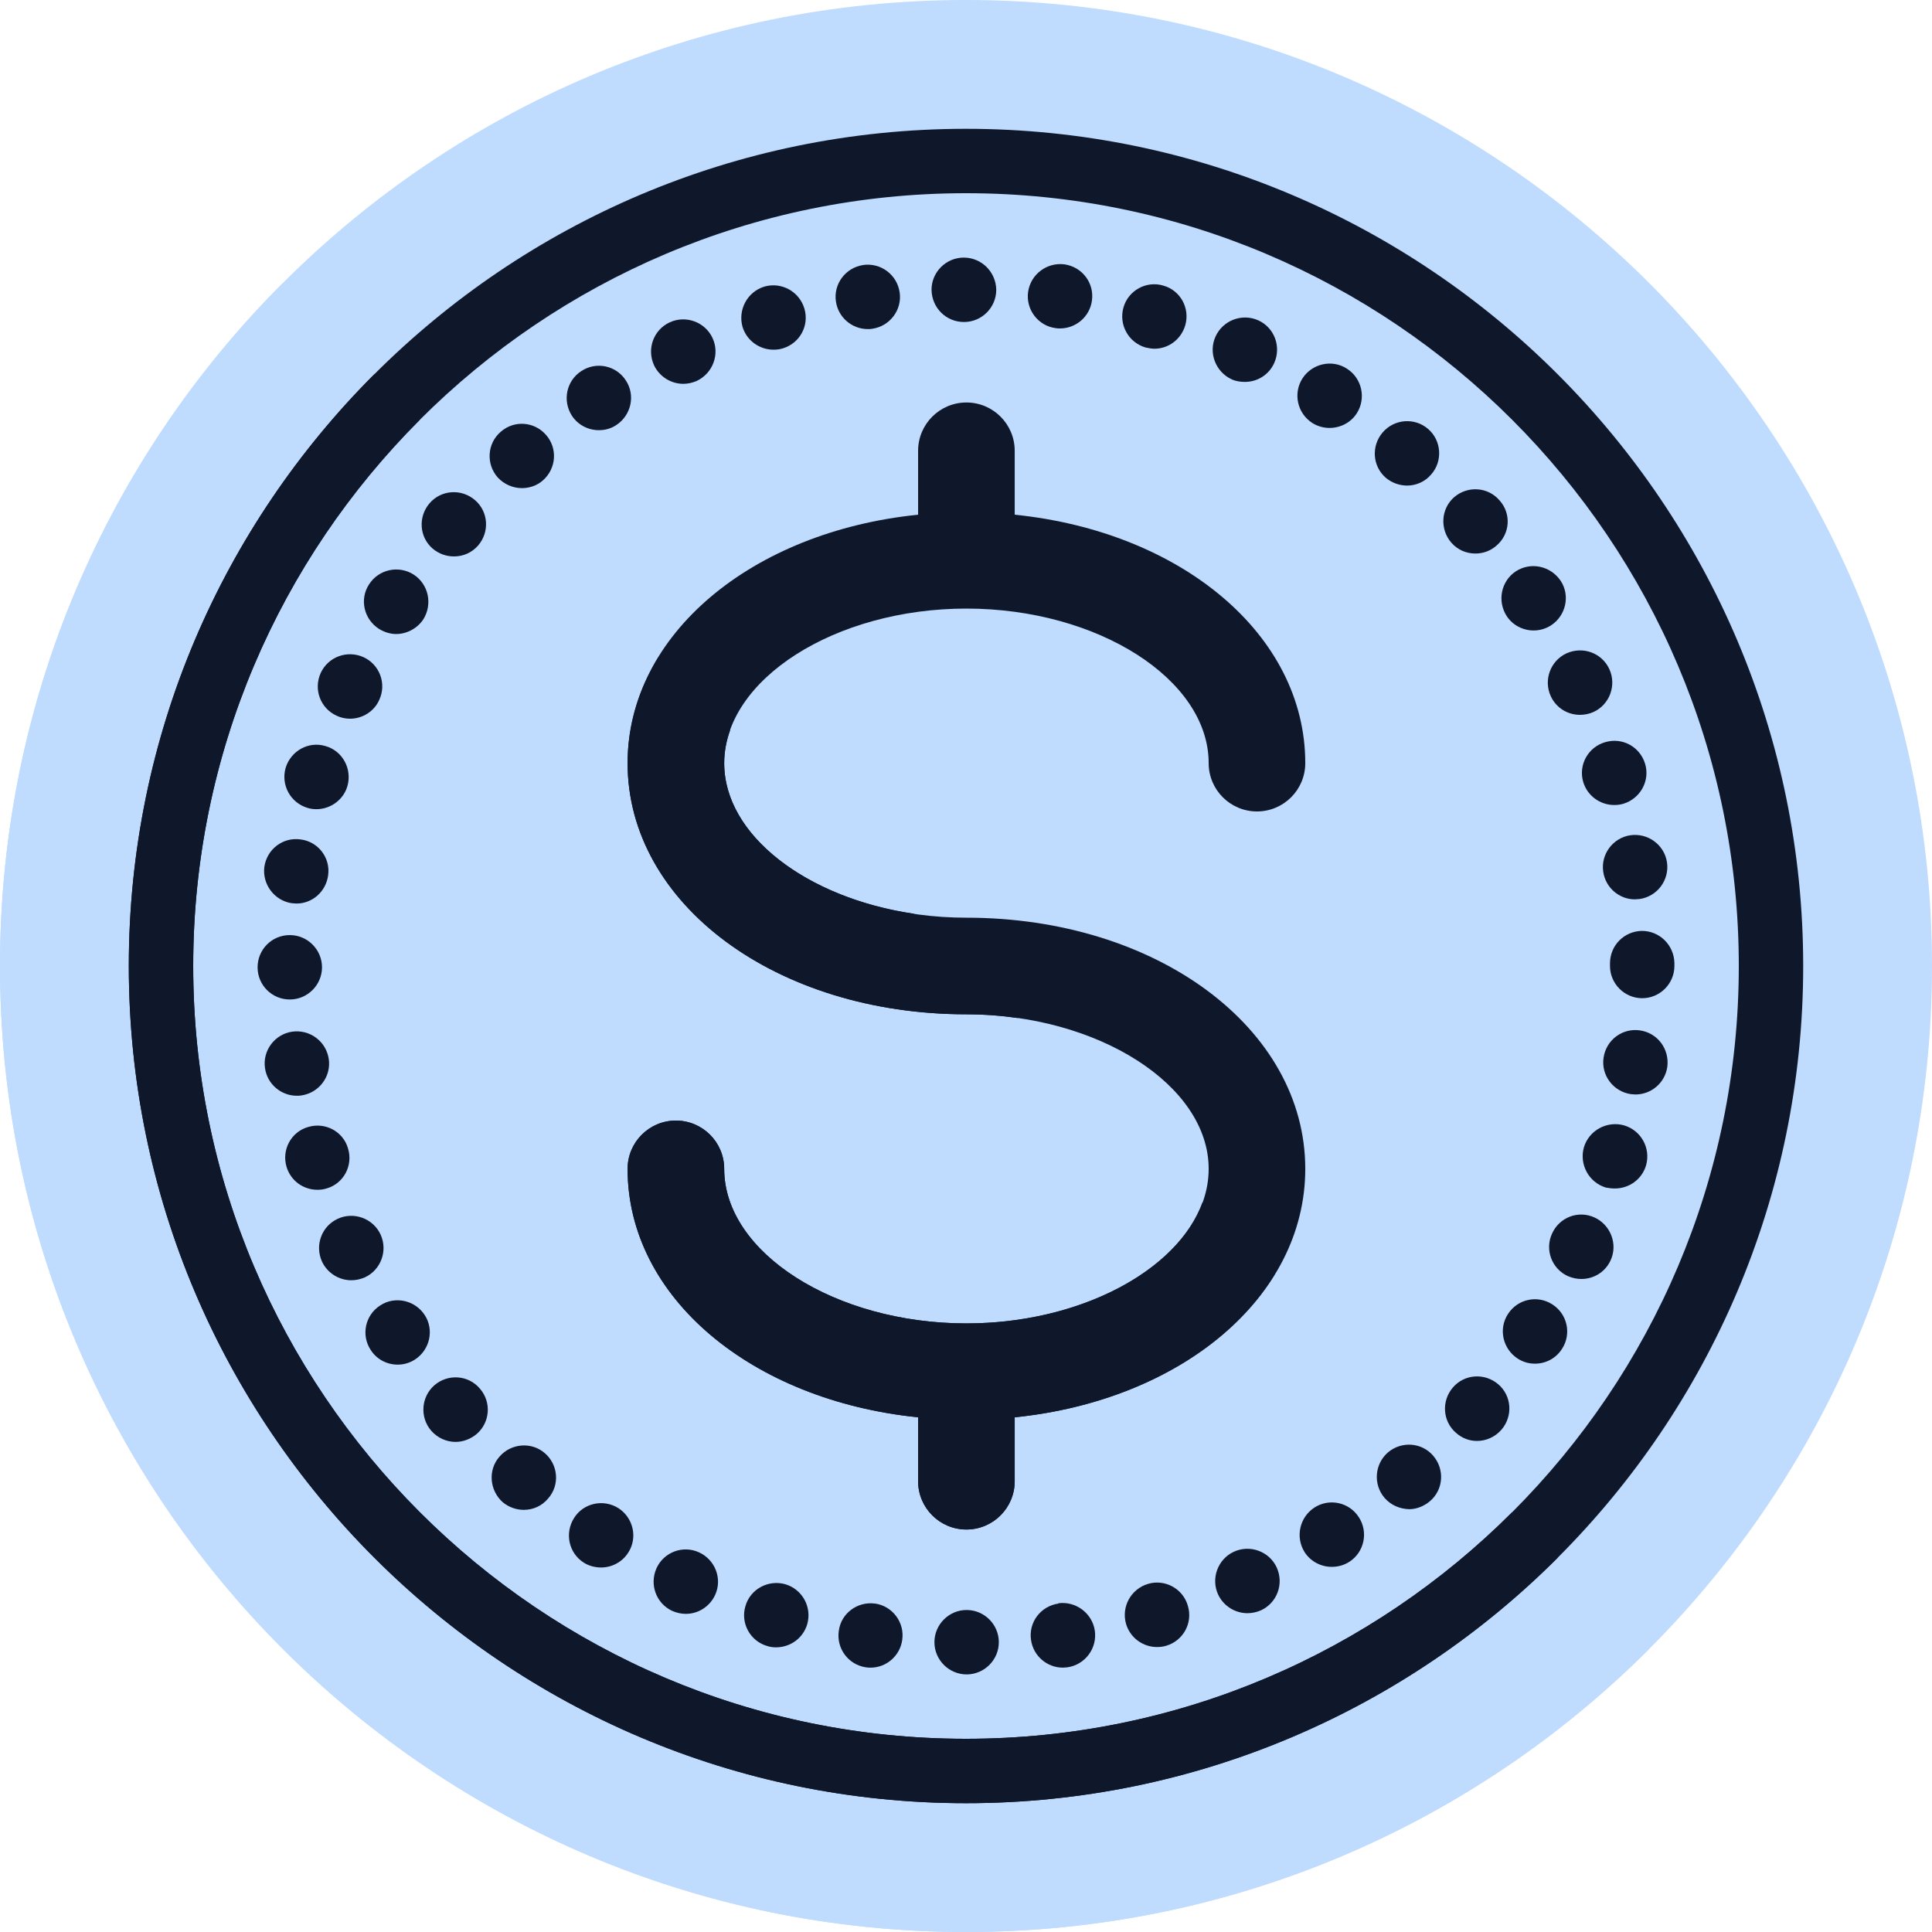 <svg width="76" height="76" viewBox="0 0 76 76" fill="none" xmlns="http://www.w3.org/2000/svg">
<path class="path-themed" d="M38 76C58.987 76 76 58.987 76 38C76 17.013 58.987 0 38 0C17.013 0 0 17.013 0 38C0 58.987 17.013 76 38 76Z" fill="#bfdbfe"/>
<path class="path-themed" d="M38 76C48.493 76 57.993 71.747 64.87 64.87L11.13 11.13C4.253 18.007 0 27.507 0 38C0 58.987 17.013 76 38 76Z" fill="#bfdbfe"/>
<path d="M38.016 36.1C32.852 36.1 28.488 33.316 28.488 30.02C28.488 26.724 32.852 23.94 38.016 23.94C43.182 23.94 47.546 26.724 47.546 30.02C47.546 31.07 48.397 31.92 49.446 31.92C50.495 31.92 51.346 31.07 51.346 30.02C51.346 24.96 46.457 20.913 39.916 20.247V17.733C39.916 16.684 39.065 15.833 38.016 15.833C36.967 15.833 36.116 16.684 36.116 17.733V20.247C29.576 20.913 24.688 24.96 24.688 30.02C24.688 35.56 30.542 39.9 38.016 39.9C43.182 39.9 47.546 42.684 47.546 45.98C47.546 49.276 43.182 52.06 38.016 52.06C32.852 52.06 28.488 49.275 28.488 45.98C28.488 44.931 27.637 44.08 26.588 44.08C25.539 44.08 24.688 44.931 24.688 45.98C24.688 51.039 29.576 55.087 36.116 55.753V58.267C36.116 59.316 36.967 60.167 38.016 60.167C39.065 60.167 39.916 59.316 39.916 58.267V55.753C46.457 55.087 51.346 51.04 51.346 45.98C51.346 40.44 45.491 36.1 38.016 36.1Z" fill="#0f172a"/>
<path d="M36.758 64.6C36.758 63.903 37.328 63.333 38.025 63.333C38.721 63.333 39.291 63.903 39.291 64.6C39.291 65.296 38.721 65.867 38.025 65.867C37.328 65.867 36.758 65.296 36.758 64.6Z" fill="#0f172a"/>
<path d="M34.06 65.588C33.376 65.486 32.895 64.853 32.996 64.156C33.086 63.459 33.731 62.991 34.415 63.08H34.428C35.112 63.181 35.593 63.827 35.491 64.511C35.404 65.144 34.858 65.601 34.251 65.601C34.188 65.601 34.123 65.601 34.06 65.588Z" fill="#0f172a"/>
<path d="M40.558 64.511C40.456 63.815 40.938 63.181 41.635 63.08V63.068C42.319 62.978 42.965 63.46 43.067 64.144C43.168 64.841 42.687 65.486 41.989 65.588C41.926 65.588 41.875 65.601 41.812 65.601C41.191 65.601 40.647 65.144 40.558 64.511Z" fill="#0f172a"/>
<path d="M30.185 64.751C29.513 64.562 29.121 63.852 29.323 63.181C29.513 62.51 30.222 62.13 30.894 62.32C31.565 62.523 31.945 63.219 31.755 63.891C31.59 64.448 31.084 64.802 30.526 64.802C30.413 64.802 30.299 64.79 30.185 64.751Z" fill="#0f172a"/>
<path d="M44.295 63.878C44.105 63.207 44.486 62.51 45.156 62.307C45.828 62.105 46.538 62.497 46.727 63.168C46.93 63.84 46.55 64.537 45.879 64.739C45.752 64.777 45.639 64.79 45.511 64.79C44.967 64.79 44.46 64.435 44.295 63.878Z" fill="#0f172a"/>
<path d="M26.448 63.371C25.815 63.08 25.536 62.333 25.827 61.686C26.119 61.053 26.866 60.775 27.499 61.066C28.133 61.357 28.423 62.104 28.133 62.738C27.918 63.206 27.461 63.485 26.98 63.485C26.803 63.485 26.625 63.447 26.448 63.371Z" fill="#0f172a"/>
<path d="M47.918 62.725C47.626 62.092 47.905 61.332 48.538 61.041C49.171 60.749 49.932 61.028 50.223 61.661C50.515 62.307 50.236 63.054 49.603 63.346C49.425 63.422 49.248 63.459 49.071 63.459C48.589 63.459 48.133 63.181 47.918 62.725Z" fill="#0f172a"/>
<path d="M22.965 61.471C22.369 61.091 22.205 60.306 22.585 59.71C22.952 59.127 23.738 58.951 24.333 59.331C24.915 59.71 25.092 60.496 24.712 61.078C24.471 61.459 24.054 61.661 23.648 61.661C23.407 61.661 23.167 61.598 22.965 61.471Z" fill="#0f172a"/>
<path d="M51.325 61.066C50.945 60.47 51.122 59.685 51.704 59.305C52.288 58.926 53.073 59.09 53.454 59.685C53.833 60.268 53.669 61.053 53.086 61.433C52.871 61.573 52.63 61.636 52.389 61.636C51.972 61.636 51.566 61.433 51.325 61.066Z" fill="#0f172a"/>
<path d="M19.772 59.09C19.254 58.621 19.189 57.823 19.646 57.304C20.102 56.772 20.912 56.709 21.432 57.164C21.964 57.62 22.027 58.431 21.558 58.951C21.318 59.242 20.963 59.394 20.608 59.394C20.317 59.394 20.013 59.293 19.772 59.09Z" fill="#0f172a"/>
<path d="M54.467 58.925C54.01 58.393 54.073 57.595 54.593 57.139C55.125 56.683 55.923 56.734 56.379 57.266C56.836 57.798 56.785 58.596 56.253 59.051C56.012 59.254 55.721 59.368 55.429 59.368C55.074 59.356 54.72 59.217 54.467 58.925Z" fill="#0f172a"/>
<path d="M16.96 56.278C16.505 55.746 16.568 54.948 17.088 54.492C17.619 54.036 18.417 54.086 18.872 54.618C19.341 55.151 19.278 55.949 18.759 56.404C18.519 56.607 18.214 56.721 17.922 56.721C17.569 56.721 17.214 56.569 16.96 56.278Z" fill="#0f172a"/>
<path d="M57.278 56.367C56.746 55.91 56.696 55.112 57.152 54.581C57.607 54.049 58.405 53.998 58.938 54.454C59.47 54.91 59.521 55.708 59.064 56.24C58.811 56.531 58.456 56.683 58.102 56.683C57.81 56.683 57.519 56.582 57.278 56.367Z" fill="#0f172a"/>
<path d="M14.579 53.099C14.199 52.516 14.364 51.73 14.959 51.351C15.541 50.97 16.327 51.148 16.707 51.73C17.087 52.313 16.909 53.099 16.327 53.478C16.112 53.617 15.884 53.681 15.643 53.681C15.225 53.681 14.82 53.478 14.579 53.099Z" fill="#0f172a"/>
<path d="M59.698 53.441C59.115 53.06 58.938 52.276 59.318 51.693C59.698 51.097 60.483 50.933 61.066 51.312C61.661 51.693 61.826 52.478 61.446 53.06C61.205 53.441 60.8 53.643 60.382 53.643C60.141 53.643 59.913 53.58 59.698 53.441Z" fill="#0f172a"/>
<path d="M12.667 49.628C12.375 48.982 12.654 48.234 13.287 47.943C13.921 47.652 14.68 47.931 14.971 48.564C15.263 49.197 14.985 49.957 14.351 50.249C14.173 50.325 13.996 50.362 13.819 50.362C13.338 50.362 12.882 50.084 12.667 49.628Z" fill="#0f172a"/>
<path d="M61.673 50.198C61.04 49.906 60.762 49.159 61.054 48.526C61.344 47.88 62.092 47.601 62.725 47.893C63.358 48.184 63.65 48.944 63.358 49.577C63.143 50.046 62.688 50.312 62.206 50.312C62.029 50.312 61.852 50.274 61.673 50.198Z" fill="#0f172a"/>
<path d="M11.273 45.904C11.071 45.233 11.451 44.523 12.121 44.333C12.793 44.13 13.503 44.51 13.692 45.182C13.895 45.853 13.515 46.562 12.844 46.752C12.717 46.791 12.604 46.803 12.489 46.803C11.932 46.803 11.438 46.449 11.273 45.904Z" fill="#0f172a"/>
<path d="M63.169 46.715C62.497 46.512 62.117 45.802 62.307 45.131C62.51 44.46 63.22 44.08 63.89 44.27C64.562 44.472 64.942 45.169 64.752 45.841C64.588 46.398 64.081 46.752 63.523 46.752C63.409 46.752 63.295 46.74 63.169 46.715Z" fill="#0f172a"/>
<path d="M10.424 42.015C10.323 41.331 10.805 40.685 11.488 40.584C12.186 40.483 12.831 40.964 12.933 41.66C13.034 42.344 12.553 42.99 11.855 43.092C11.792 43.104 11.729 43.104 11.678 43.104C11.057 43.104 10.513 42.648 10.424 42.015Z" fill="#0f172a"/>
<path d="M64.156 43.041C63.459 42.94 62.978 42.294 63.08 41.609C63.181 40.913 63.815 40.432 64.511 40.533C65.207 40.634 65.676 41.267 65.588 41.965C65.499 42.598 64.955 43.054 64.334 43.054C64.271 43.054 64.22 43.041 64.156 43.041Z" fill="#0f172a"/>
<path d="M10.133 38.051C10.133 37.354 10.69 36.784 11.4 36.784C12.096 36.784 12.667 37.354 12.667 38.051C12.667 38.747 12.096 39.317 11.4 39.317C10.704 39.317 10.133 38.76 10.133 38.051Z" fill="#0f172a"/>
<path d="M63.333 38C63.333 37.987 63.333 37.987 63.333 37.975C63.333 37.949 63.333 37.924 63.333 37.899C63.333 37.189 63.89 36.632 64.588 36.619C65.296 36.619 65.854 37.189 65.867 37.886C65.867 37.911 65.867 37.924 65.867 37.949C65.867 37.962 65.867 37.987 65.867 38C65.867 38.696 65.296 39.267 64.6 39.267C63.904 39.267 63.333 38.696 63.333 38Z" fill="#0f172a"/>
<path d="M11.476 35.53C10.791 35.428 10.31 34.782 10.399 34.099C10.501 33.401 11.134 32.92 11.83 33.022C12.527 33.11 13.008 33.757 12.907 34.441C12.819 35.074 12.287 35.543 11.666 35.543C11.603 35.543 11.539 35.53 11.476 35.53Z" fill="#0f172a"/>
<path d="M63.067 34.289C62.966 33.605 63.447 32.959 64.131 32.857C64.827 32.756 65.473 33.237 65.575 33.921C65.676 34.618 65.195 35.264 64.498 35.365C64.435 35.365 64.371 35.378 64.308 35.378C63.701 35.378 63.155 34.922 63.067 34.289Z" fill="#0f172a"/>
<path d="M12.096 31.78C11.425 31.578 11.045 30.881 11.235 30.209C11.438 29.538 12.135 29.146 12.805 29.349C13.477 29.538 13.857 30.248 13.667 30.919C13.515 31.464 12.996 31.831 12.451 31.831C12.338 31.831 12.21 31.818 12.096 31.78Z" fill="#0f172a"/>
<path d="M62.282 30.767C62.079 30.096 62.471 29.386 63.143 29.196C63.815 28.994 64.511 29.374 64.714 30.045C64.917 30.717 64.523 31.413 63.865 31.616C63.738 31.654 63.624 31.667 63.498 31.667C62.954 31.667 62.446 31.312 62.282 30.767Z" fill="#0f172a"/>
<path d="M13.249 28.158C12.604 27.867 12.324 27.119 12.616 26.473C12.907 25.84 13.655 25.561 14.301 25.852C14.934 26.143 15.213 26.891 14.922 27.525C14.719 27.993 14.25 28.272 13.769 28.272C13.591 28.272 13.414 28.234 13.249 28.158Z" fill="#0f172a"/>
<path d="M61.003 27.385C60.711 26.752 60.989 25.992 61.622 25.701C62.269 25.409 63.017 25.688 63.307 26.321C63.599 26.954 63.321 27.715 62.688 28.006C62.522 28.082 62.333 28.12 62.154 28.12C61.673 28.12 61.218 27.854 61.003 27.385Z" fill="#0f172a"/>
<path d="M14.908 24.738C14.313 24.358 14.136 23.573 14.516 22.99C14.896 22.394 15.681 22.23 16.264 22.597C16.859 22.977 17.023 23.762 16.656 24.358C16.416 24.725 15.998 24.941 15.58 24.941C15.352 24.941 15.111 24.865 14.908 24.738Z" fill="#0f172a"/>
<path d="M59.267 24.231C58.888 23.636 59.052 22.851 59.635 22.47C60.23 22.091 61.003 22.267 61.395 22.851C61.775 23.433 61.598 24.218 61.015 24.599C60.8 24.738 60.559 24.801 60.331 24.801C59.913 24.801 59.507 24.599 59.267 24.231Z" fill="#0f172a"/>
<path d="M17.023 21.584C16.491 21.128 16.441 20.33 16.897 19.798C17.354 19.266 18.151 19.215 18.683 19.671C19.215 20.127 19.266 20.925 18.809 21.457C18.556 21.748 18.215 21.888 17.86 21.888C17.555 21.888 17.265 21.786 17.023 21.584Z" fill="#0f172a"/>
<path d="M57.088 21.343C56.633 20.811 56.683 20.013 57.203 19.557C57.735 19.101 58.533 19.151 58.988 19.684C59.457 20.203 59.406 21.001 58.874 21.457C58.634 21.672 58.342 21.774 58.038 21.774C57.684 21.774 57.341 21.634 57.088 21.343Z" fill="#0f172a"/>
<path d="M19.57 18.772C19.114 18.24 19.165 17.442 19.697 16.986C20.228 16.517 21.026 16.581 21.483 17.113C21.938 17.632 21.889 18.43 21.355 18.899C21.128 19.101 20.823 19.202 20.533 19.202C20.178 19.202 19.823 19.051 19.57 18.772Z" fill="#0f172a"/>
<path d="M54.517 18.797C53.986 18.341 53.935 17.543 54.39 17.011C54.846 16.479 55.644 16.416 56.176 16.872C56.708 17.328 56.759 18.139 56.304 18.658C56.062 18.949 55.707 19.101 55.354 19.101C55.062 19.101 54.758 19 54.517 18.797Z" fill="#0f172a"/>
<path d="M22.496 16.352C22.116 15.757 22.281 14.972 22.875 14.592C23.458 14.212 24.244 14.376 24.623 14.972C25.004 15.554 24.826 16.34 24.244 16.72C24.041 16.859 23.801 16.922 23.56 16.922C23.142 16.923 22.737 16.72 22.496 16.352Z" fill="#0f172a"/>
<path d="M51.629 16.643C51.034 16.264 50.856 15.478 51.237 14.883C51.617 14.301 52.402 14.123 52.985 14.503C53.58 14.883 53.744 15.668 53.377 16.251C53.137 16.631 52.719 16.834 52.301 16.834C52.072 16.834 51.832 16.77 51.629 16.643Z" fill="#0f172a"/>
<path d="M25.726 14.364C25.435 13.717 25.713 12.97 26.347 12.679C26.98 12.388 27.739 12.667 28.031 13.3C28.322 13.933 28.044 14.681 27.41 14.984C27.233 15.06 27.055 15.099 26.879 15.099C26.397 15.098 25.941 14.82 25.726 14.364Z" fill="#0f172a"/>
<path d="M48.45 14.921C47.817 14.63 47.525 13.87 47.817 13.236C48.107 12.603 48.855 12.312 49.502 12.603C50.135 12.894 50.413 13.642 50.121 14.288C49.906 14.757 49.451 15.023 48.97 15.023C48.791 15.023 48.615 14.997 48.45 14.921Z" fill="#0f172a"/>
<path d="M29.209 12.857C29.02 12.185 29.399 11.476 30.071 11.273C30.741 11.083 31.438 11.463 31.641 12.134C31.844 12.806 31.464 13.502 30.792 13.705C30.666 13.743 30.552 13.756 30.425 13.756C29.881 13.756 29.373 13.401 29.209 12.857Z" fill="#0f172a"/>
<path d="M45.055 13.667C44.384 13.465 44.004 12.767 44.194 12.096C44.384 11.425 45.093 11.033 45.764 11.235C46.436 11.425 46.816 12.122 46.626 12.793C46.461 13.351 45.968 13.718 45.41 13.718C45.296 13.718 45.182 13.693 45.055 13.667Z" fill="#0f172a"/>
<path d="M32.883 11.856C32.781 11.172 33.262 10.526 33.959 10.425C33.959 10.425 33.959 10.425 33.947 10.425C34.643 10.323 35.289 10.804 35.39 11.501C35.492 12.185 35.01 12.831 34.314 12.933C34.251 12.945 34.2 12.945 34.137 12.945C33.516 12.945 32.972 12.489 32.883 11.856Z" fill="#0f172a"/>
<path d="M41.522 12.907C40.837 12.818 40.343 12.173 40.444 11.476C40.546 10.792 41.179 10.31 41.875 10.399C42.572 10.501 43.054 11.134 42.953 11.831C42.864 12.464 42.319 12.92 41.698 12.92C41.648 12.92 41.585 12.92 41.522 12.907Z" fill="#0f172a"/>
<path d="M36.644 11.4C36.644 10.703 37.215 10.133 37.911 10.133C38.607 10.133 39.178 10.691 39.19 11.4C39.19 12.096 38.621 12.667 37.923 12.667C37.215 12.667 36.657 12.109 36.644 11.4Z" fill="#0f172a"/>
<path d="M38 70.933C19.84 70.933 5.067 56.159 5.067 38C5.067 19.841 19.84 5.067 38 5.067C56.16 5.067 70.933 19.841 70.933 38C70.933 56.159 56.16 70.933 38 70.933ZM38 7.6C21.238 7.6 7.6 21.238 7.6 38C7.6 54.762 21.238 68.4 38 68.4C54.762 68.4 68.4 54.762 68.4 38C68.4 21.238 54.762 7.6 38 7.6Z" fill="#0f172a"/>
<path d="M38 70.933C47.08 70.933 55.313 67.24 61.277 61.277L59.486 59.486C53.981 64.991 46.381 68.4 38 68.4C21.238 68.4 7.6 54.762 7.6 38C7.6 29.619 11.009 22.019 16.514 16.514L14.723 14.723C8.76 20.687 5.067 28.92 5.067 38C5.067 56.159 19.84 70.933 38 70.933Z" fill="#0f172a"/>
<path d="M39.916 58.267V55.753C44.523 55.284 48.301 53.134 50.138 50.138L47.301 47.301C46.325 49.986 42.473 52.06 38.016 52.06C32.852 52.06 28.488 49.276 28.488 45.981C28.488 44.931 27.637 44.081 26.587 44.081C25.538 44.081 24.688 44.931 24.688 45.981C24.688 51.04 29.576 55.087 36.116 55.753V58.267C36.116 59.316 36.967 60.167 38.016 60.167C39.065 60.167 39.916 59.316 39.916 58.267Z" fill="#0f172a"/>
<path d="M25.883 25.883C25.12 27.136 24.688 28.532 24.688 30.02C24.688 35.56 30.542 39.9 38.016 39.9C38.712 39.9 39.392 39.954 40.05 40.05L35.943 35.943C31.737 35.32 28.488 32.863 28.488 30.02C28.488 29.576 28.573 29.143 28.723 28.723L25.883 25.883Z" fill="#0f172a"/>
</svg>
